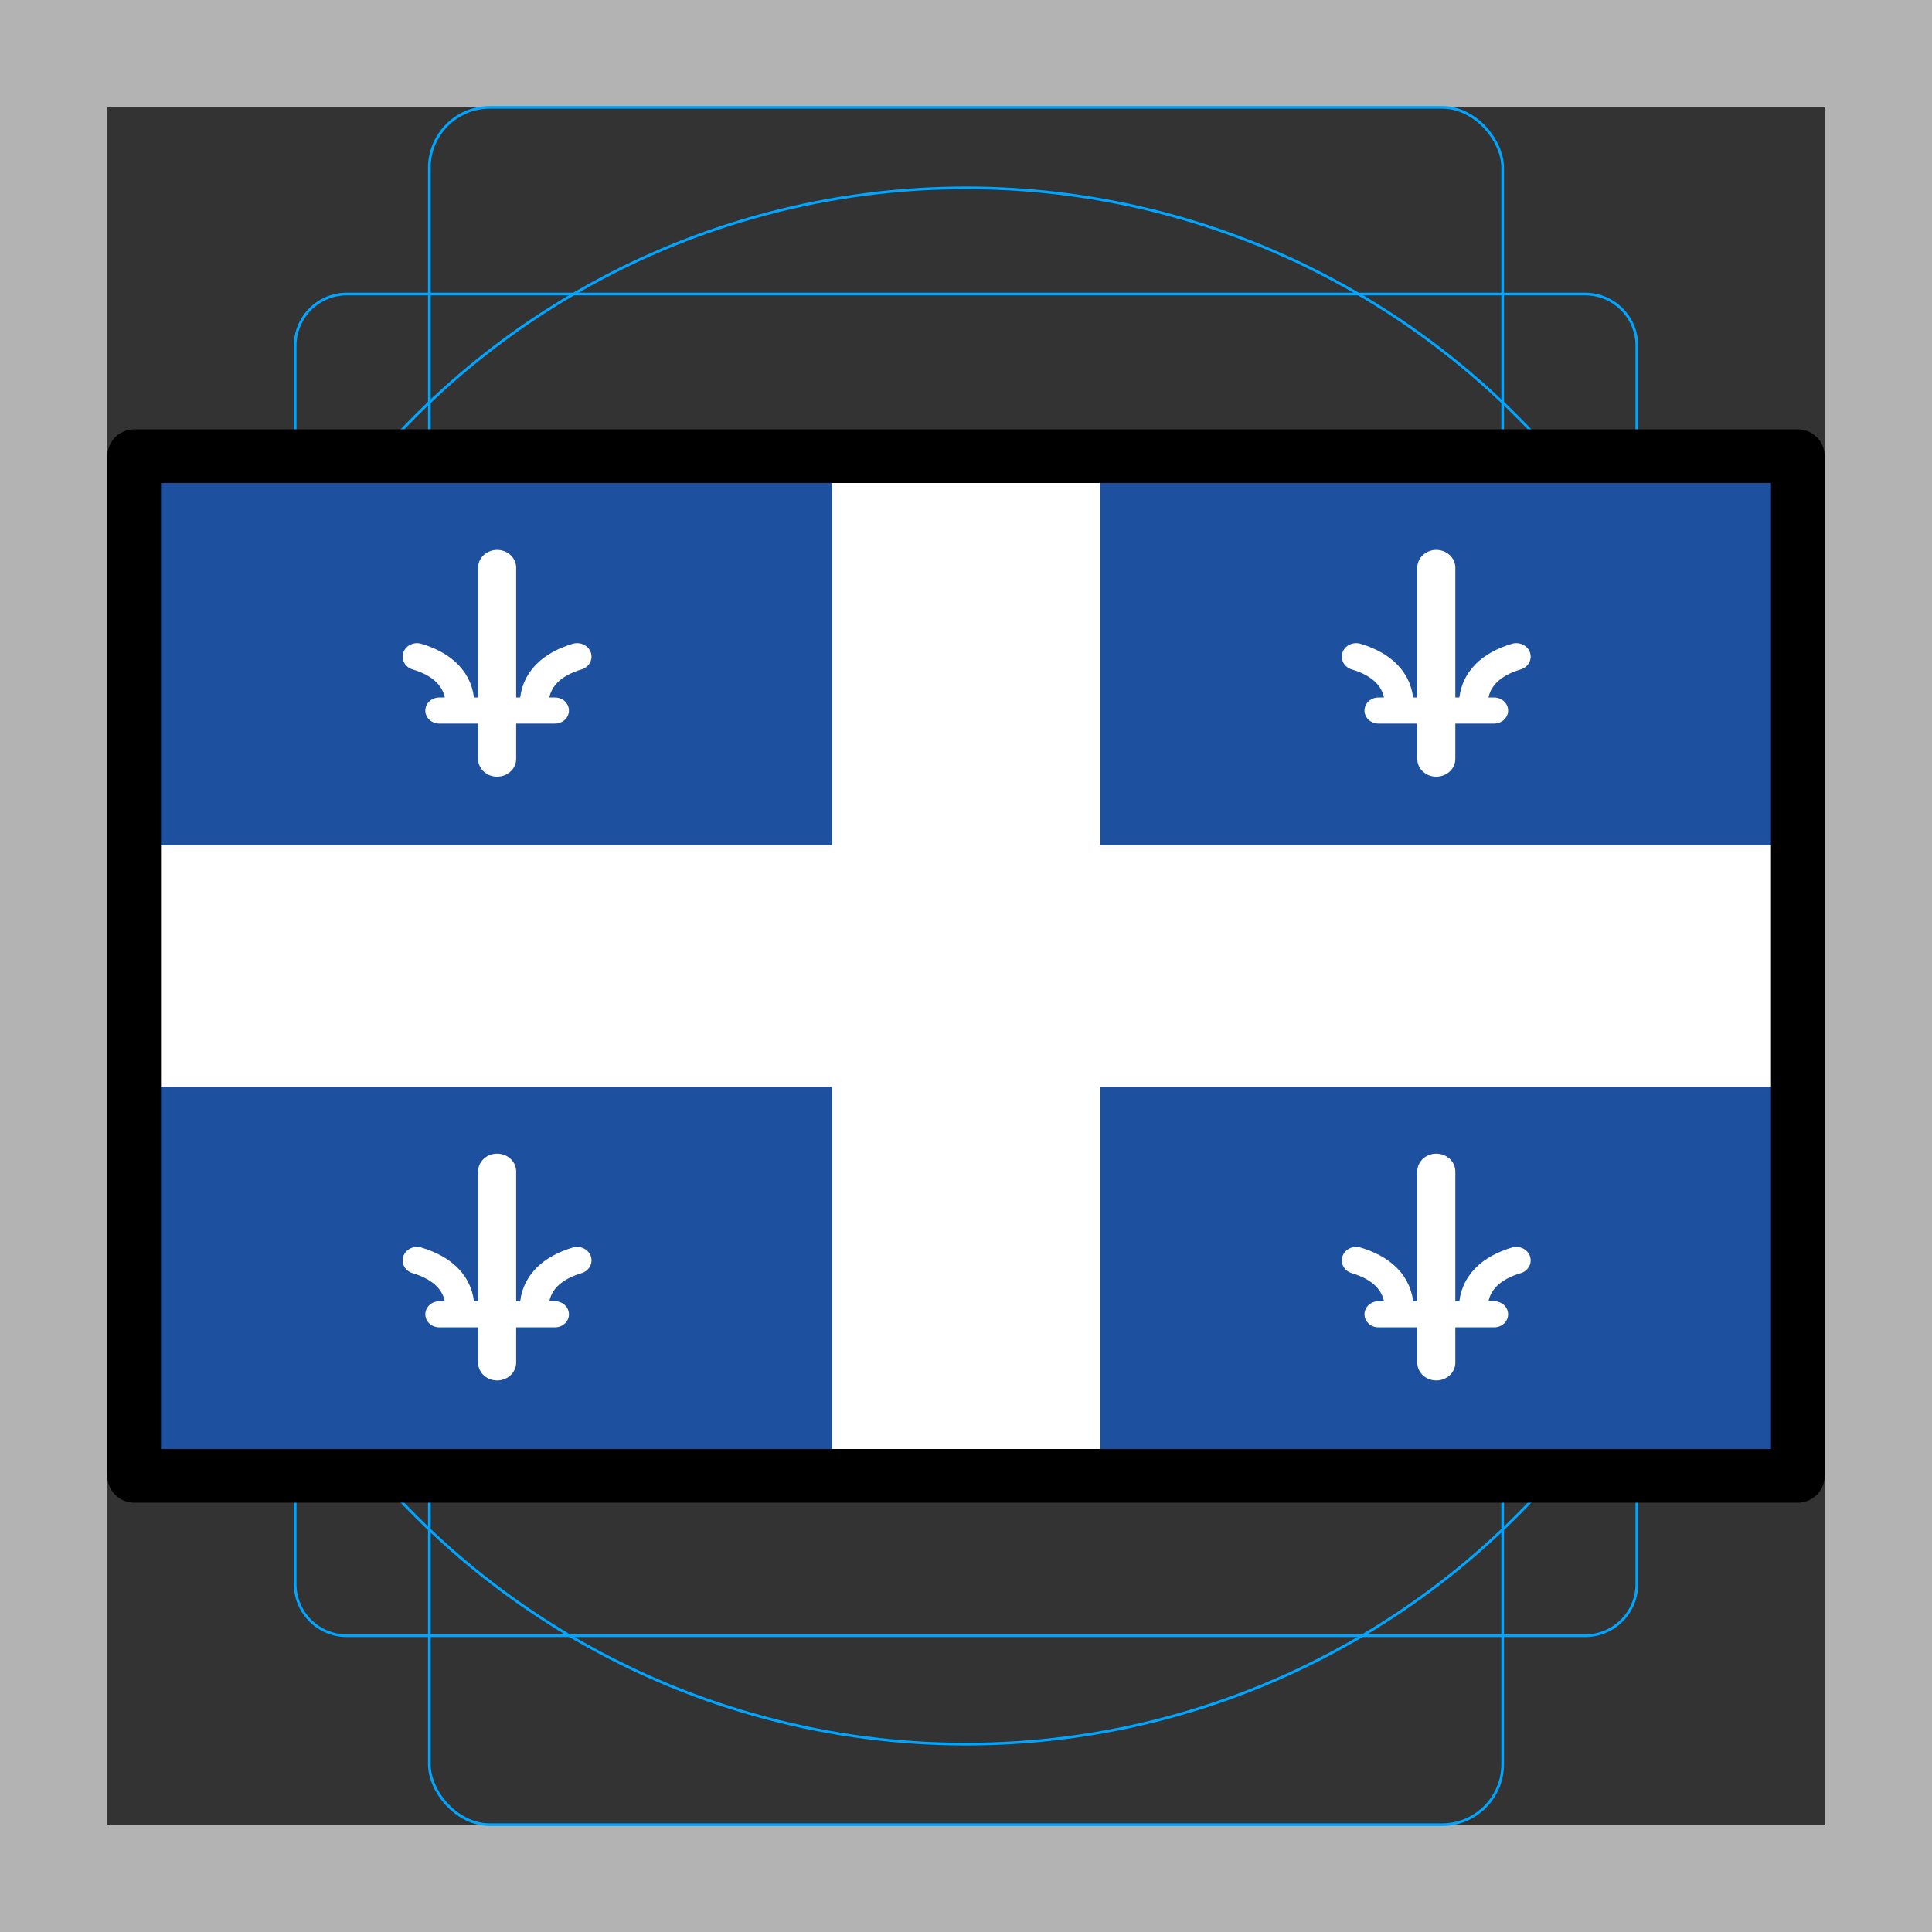 <?xml version="1.0" encoding="UTF-8"?>
<svg id="emoji" sodipodi:docname="flag-quebec.svg" version="1.1" viewBox="0 0 72 72" xmlns="http://www.w3.org/2000/svg" xmlns:cc="http://creativecommons.org/ns#" xmlns:dc="http://purl.org/dc/elements/1.1/"  xmlns:rdf="http://www.w3.org/1999/02/22-rdf-syntax-ns#" xmlns:sodipodi="http://sodipodi.sourceforge.net/DTD/sodipodi-0.dtd">
  <rect x="0" y="0" width="72" height="72" fill="#333333" stroke="none"/>
  <g id="grid">
    <path fill="#b3b3b3" d="M68,4V68H4V4H68m4-4H0V72H72V0Z"/>
    <path fill="none" stroke="#00a5ff" stroke-miterlimit="10" stroke-width="0.1" d="M12.923,10.958H59.077A1.923,1.923,0,0,1,61,12.881V59.035a1.923,1.923,0,0,1-1.923,1.923H12.923A1.923,1.923,0,0,1,11,59.035V12.881A1.923,1.923,0,0,1,12.923,10.958Z"/>
    <rect x="16" y="4" rx="2.254" width="40" height="64" fill="none" stroke="#00a5ff" stroke-miterlimit="10" stroke-width="0.1"/>
    <circle cx="36" cy="36" r="29" fill="none" stroke="#00a5ff" stroke-miterlimit="10" stroke-width="0.1"/>
  </g>
  <g id="color">
    <rect x="5" y="17" width="62" height="38" fill="#ffffff"/>
    <g fill="#1e50a0" stroke-width="1.849">
      <rect x="5" y="40.5" width="26" height="14.5"/>
      <rect x="41" y="40.5" width="26" height="14.5"/>
      <rect x="5" y="17" width="26" height="14.5"/>
	  <rect x="41" y="17" width="26" height="14.5" stroke-width="1.849"/>
    </g>
    <g transform="matrix(1.07 0 0 1 -1.26 -.031)" fill="none" stroke="#fff" stroke-linecap="round">
      <path d="m16.477 26.511h4.03" stroke-width=".972px"/>
      <path d="m18.492 28.313v-7.126" stroke-width="1.326px"/>
      <path d="m19.781 26.261c0.023-0.925 0.638-1.486 1.497-1.76" stroke-width="1.003px" sodipodi:nodetypes="cc"/>
      <path d="m17.199 26.261c-0.023-0.925-0.638-1.486-1.497-1.76" stroke-width="1.003px" sodipodi:nodetypes="cc"/>
    </g>
    <g transform="matrix(1.07 0 0 1 33.74 -.031)" fill="none" stroke="#fff" stroke-linecap="round">
      <path d="m16.477 26.511h4.03" stroke-width=".972px"/>
      <path d="m18.492 28.313v-7.126" stroke-width="1.326px"/>
      <path d="m19.781 26.261c0.023-0.925 0.638-1.486 1.497-1.76" stroke-width="1.003px" sodipodi:nodetypes="cc"/>
      <path d="m17.199 26.261c-0.023-0.925-0.638-1.486-1.497-1.76" stroke-width="1.003px" sodipodi:nodetypes="cc"/>
    </g>
    <g transform="matrix(1.07 0 0 1 -1.26 22.469)" fill="none" stroke="#fff" stroke-linecap="round">
      <path d="m16.477 26.511h4.03" stroke-width=".972px"/>
      <path d="m18.492 28.313v-7.126" stroke-width="1.326px"/>
      <path d="m19.781 26.261c0.023-0.925 0.638-1.486 1.497-1.76" stroke-width="1.003px" sodipodi:nodetypes="cc"/>
      <path d="m17.199 26.261c-0.023-0.925-0.638-1.486-1.497-1.76" stroke-width="1.003px" sodipodi:nodetypes="cc"/>
    </g>
    <g transform="matrix(1.07 0 0 1 33.74 22.469)" fill="none" stroke="#fff" stroke-linecap="round">
      <path d="m16.477 26.511h4.03" stroke-width=".972px"/>
      <path d="m18.492 28.313v-7.126" stroke-width="1.326px"/>
      <path d="m19.781 26.261c0.023-0.925 0.638-1.486 1.497-1.76" stroke-width="1.003px" sodipodi:nodetypes="cc"/>
      <path d="m17.199 26.261c-0.023-0.925-0.638-1.486-1.497-1.76" stroke-width="1.003px" sodipodi:nodetypes="cc"/>
    </g>
  </g>
  <g id="line">
    <path d="m67 17h-62v38h62z" fill="none" stroke="#000" stroke-linecap="round" stroke-linejoin="round" stroke-width="2"/>
  </g>
</svg>
